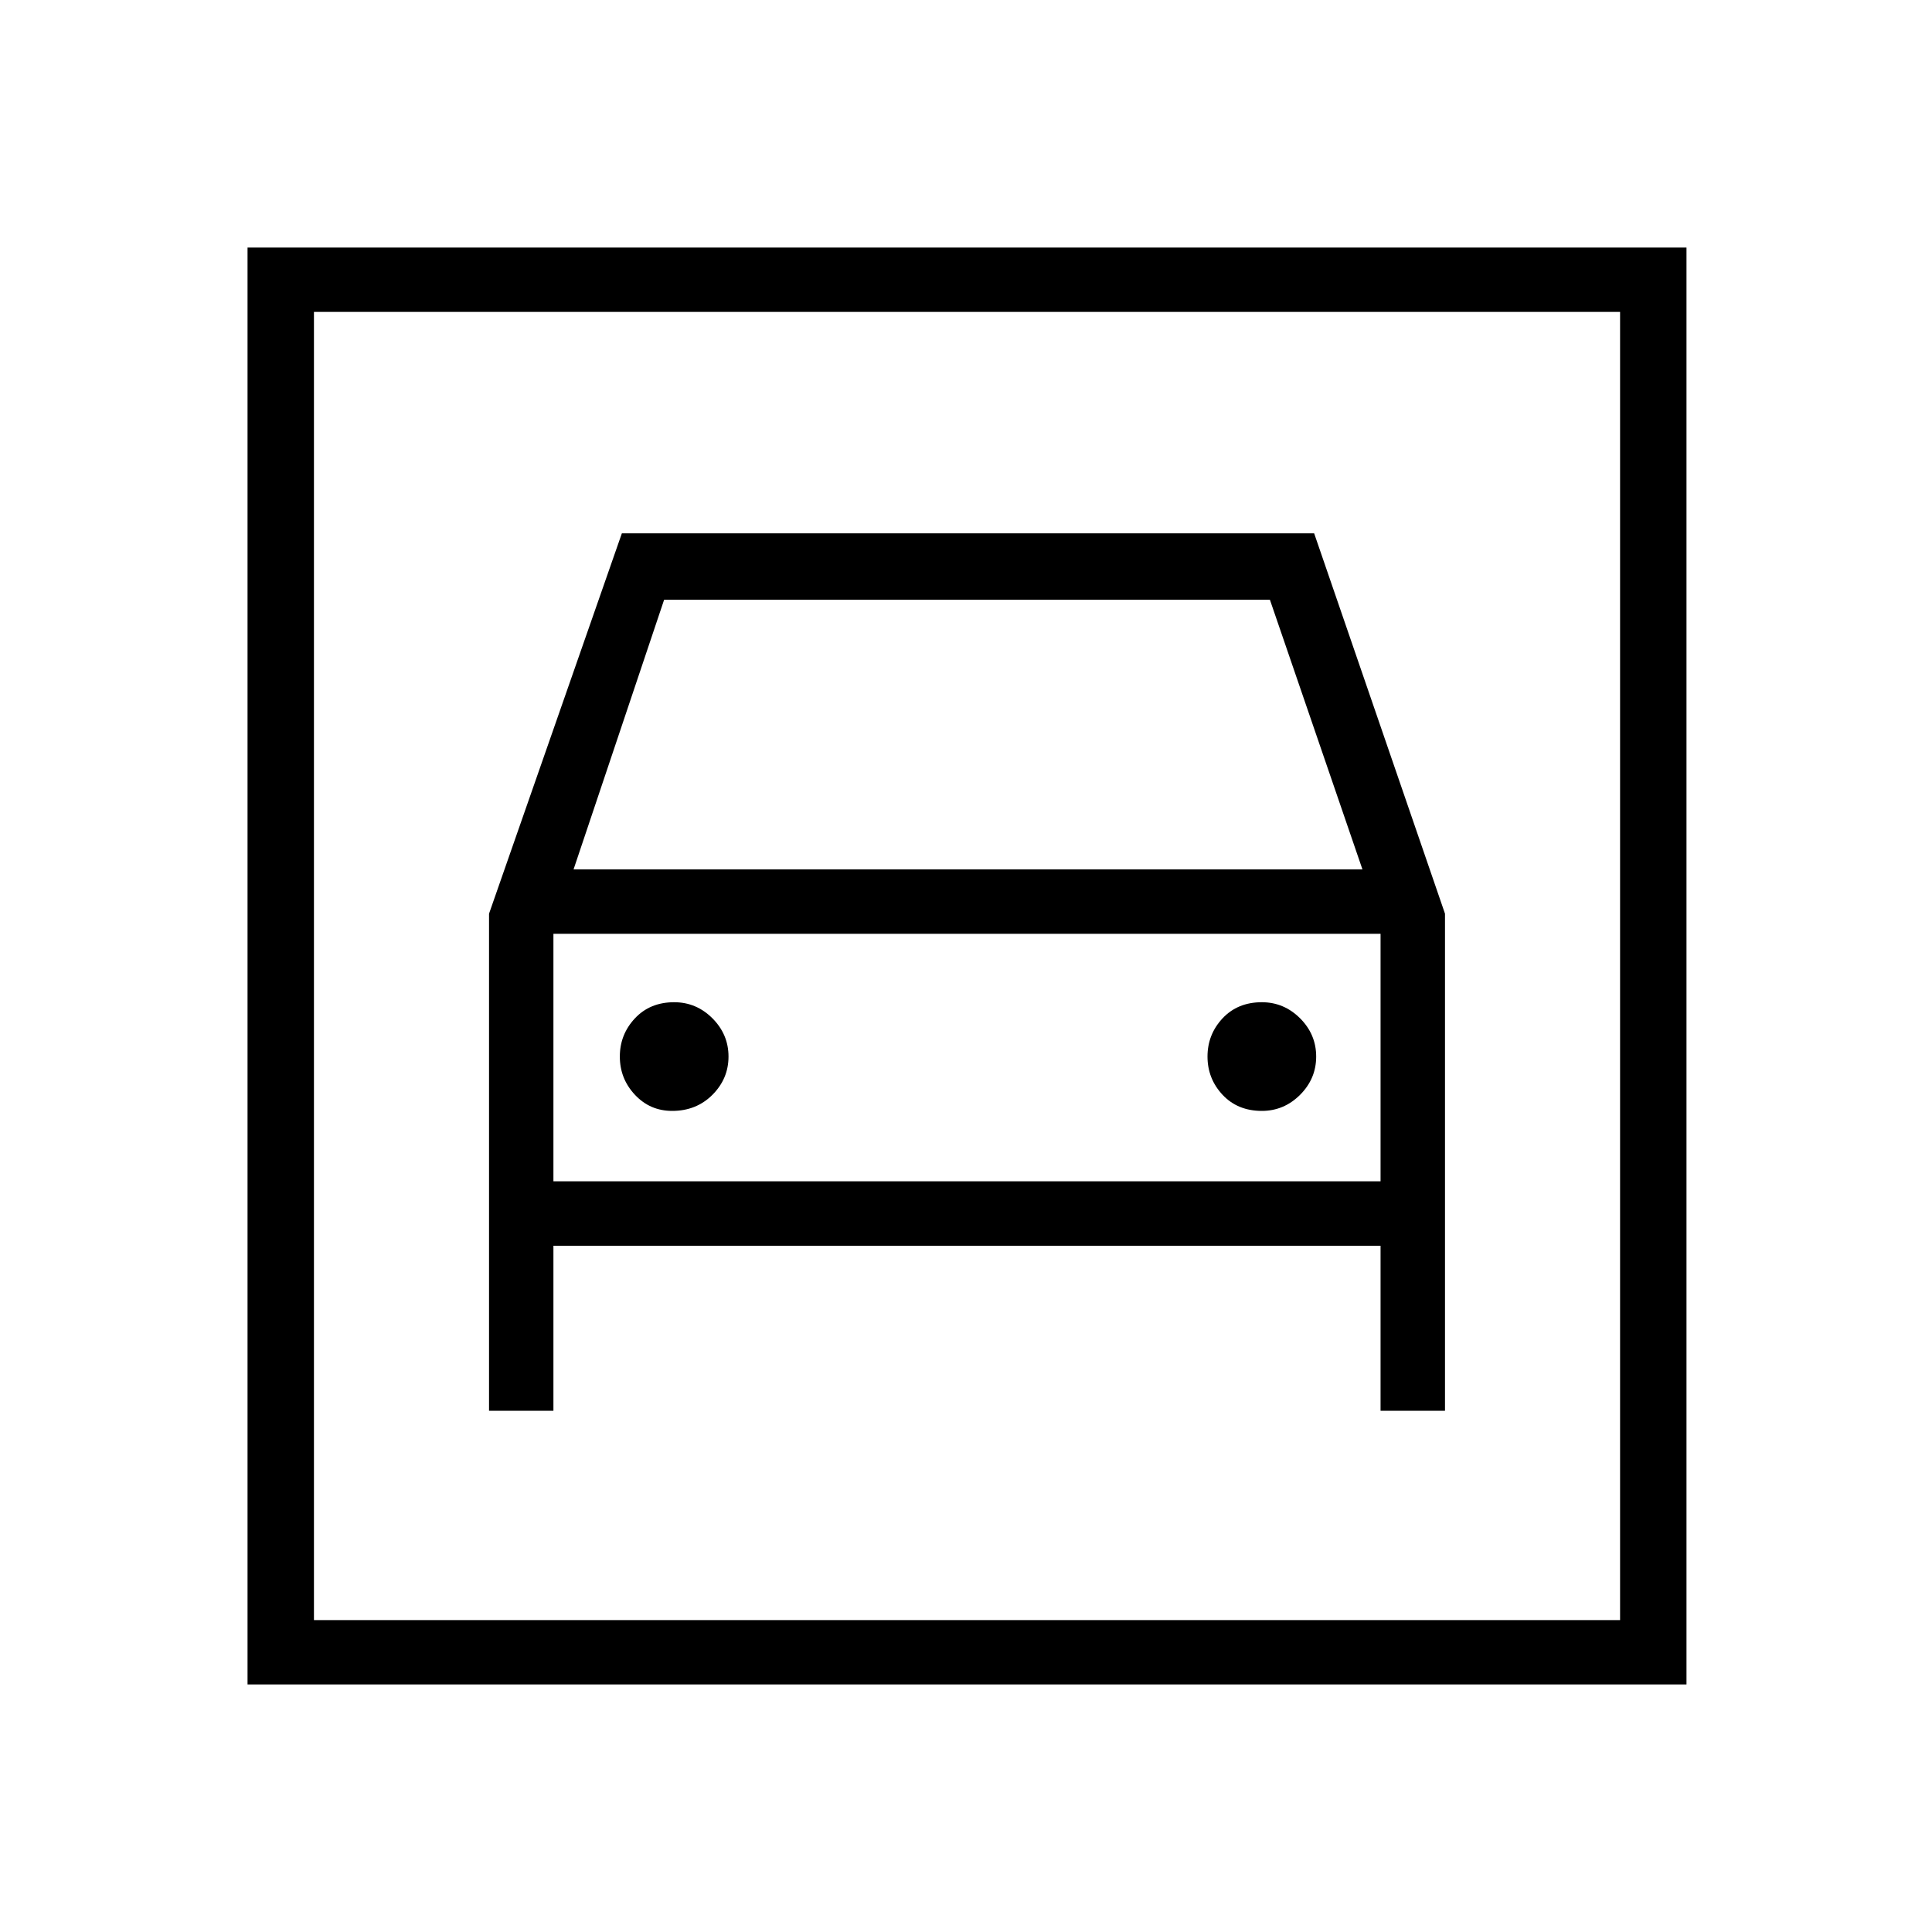 <svg xmlns="http://www.w3.org/2000/svg" height="40" width="40"><path d="M5.125 34.875V5.125h29.792v29.75ZM6.5 33.542h27.042V6.458H6.5ZM13.917 23q.5 0 .833-.333.333-.334.333-.792t-.333-.792q-.333-.333-.792-.333-.5 0-.812.333-.313.334-.313.792t.313.792q.312.333.771.333Zm12.208 0q.458 0 .792-.333.333-.334.333-.792t-.333-.792q-.334-.333-.792-.333-.5 0-.813.333-.312.334-.312.792t.312.792q.313.333.813.333Zm-16 6.208h1.333v-3.416h17.125v3.416h1.334V18.917l-2.709-7.875H12.875l-2.75 7.875ZM11.875 18l1.875-5.583h12.542L28.208 18Zm-.417 6.458v-5.125h17.125v5.125ZM6.5 33.542V6.458v27.084Z"/></svg>
